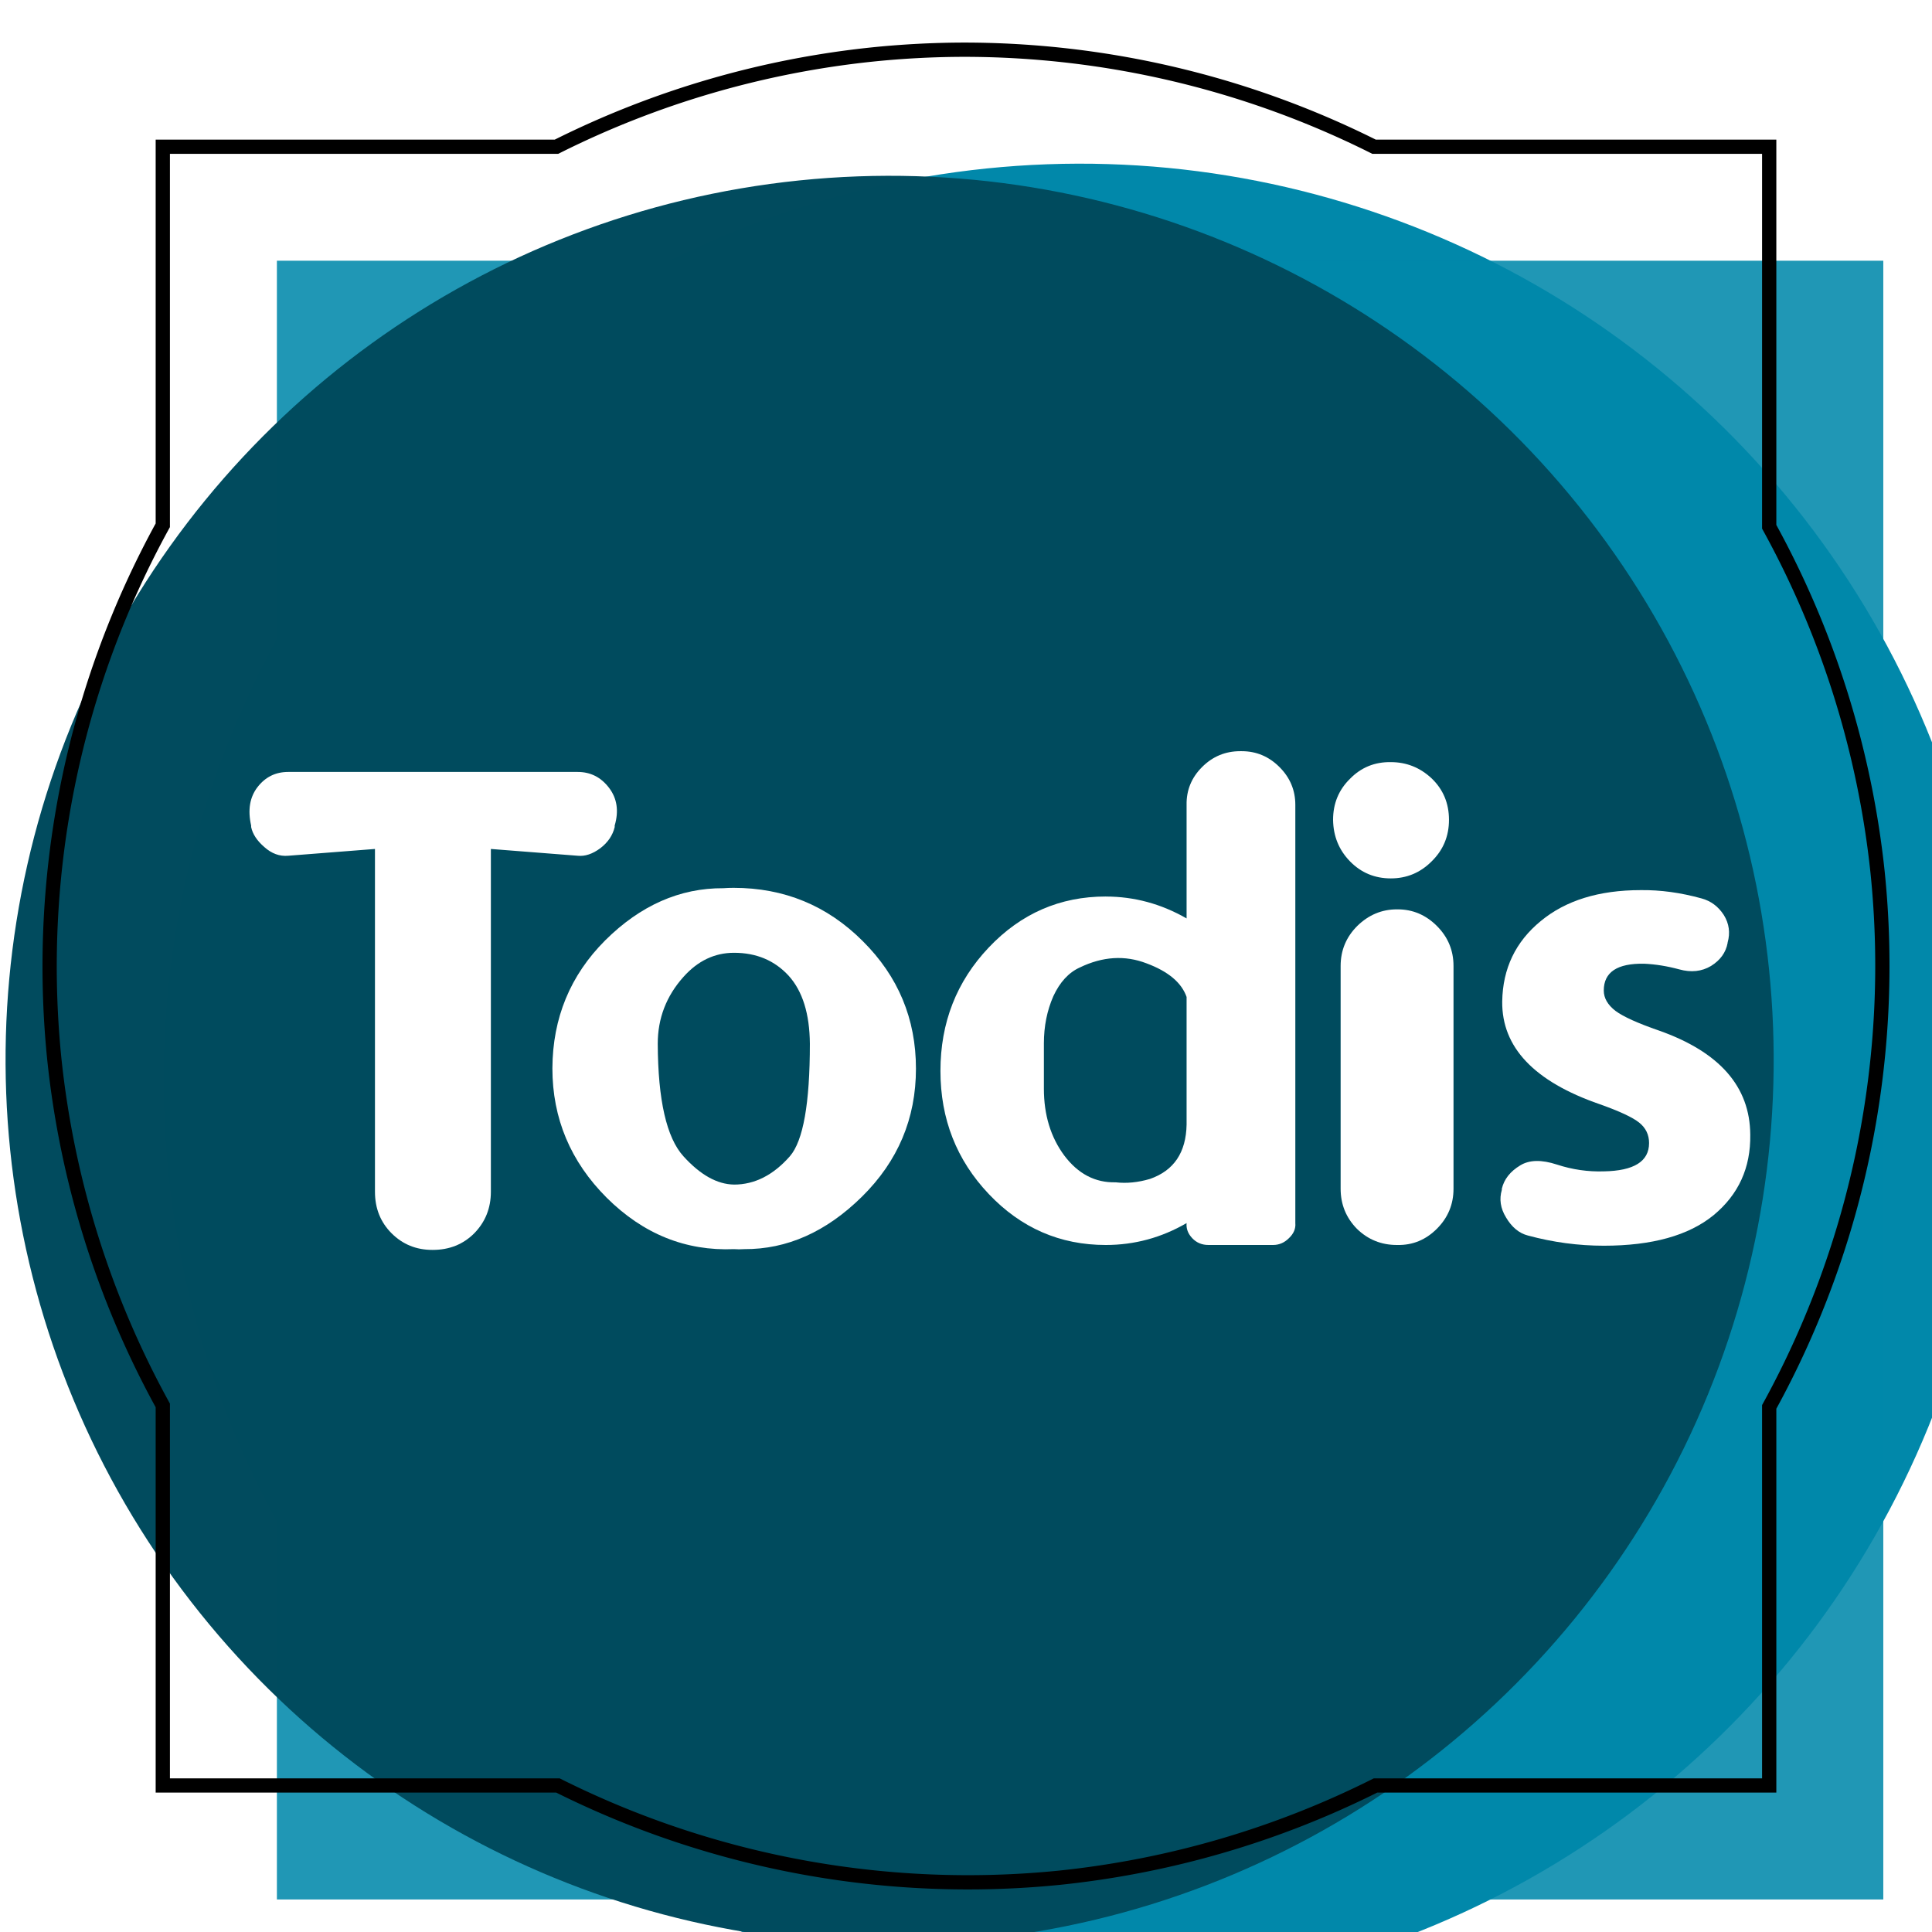 <?xml version="1.0" encoding="UTF-8" standalone="no"?>
<!-- Created with Inkscape (http://www.inkscape.org/) -->

<svg
   xmlns:dc="http://purl.org/dc/elements/1.1/"
   xmlns:cc="http://creativecommons.org/ns#"
   xmlns:rdf="http://www.w3.org/1999/02/22-rdf-syntax-ns#"
   xmlns:svg="http://www.w3.org/2000/svg"
   xmlns="http://www.w3.org/2000/svg"
   xmlns:sodipodi="http://sodipodi.sourceforge.net/DTD/sodipodi-0.dtd"
   xmlns:inkscape="http://www.inkscape.org/namespaces/inkscape"
   width="512"
   height="512"
   viewBox="0 0 135.467 135.467"
   version="1.1"
   id="svg8"
   inkscape:version="0.92.5 (2060ec1f9f, 2020-04-08)"
   sodipodi:docname="logo.svg"
   inkscape:export-filename="/home/awt/code/dci/fbw14/React_Intro/08-Complete-Todo/public/logo64.png"
   inkscape:export-xdpi="12"
   inkscape:export-ydpi="12">
  <defs
     id="defs2">
    <filter
       style="color-interpolation-filters:sRGB;"
       inkscape:label="Drop Shadow"
       id="filter843">
      <feFlood
         flood-opacity="0.498"
         flood-color="rgb(0,0,0)"
         result="flood"
         id="feFlood833" />
      <feComposite
         in="flood"
         in2="SourceGraphic"
         operator="out"
         result="composite1"
         id="feComposite835" />
      <feGaussianBlur
         in="composite1"
         stdDeviation="3"
         result="blur"
         id="feGaussianBlur837" />
      <feOffset
         dx="6"
         dy="6"
         result="offset"
         id="feOffset839" />
      <feComposite
         in="offset"
         in2="SourceGraphic"
         operator="atop"
         result="composite2"
         id="feComposite841" />
    </filter>
    <filter
       style="color-interpolation-filters:sRGB;"
       inkscape:label="Drop Shadow"
       id="filter859">
      <feFlood
         flood-opacity="0.498"
         flood-color="rgb(0,0,0)"
         result="flood"
         id="feFlood849" />
      <feComposite
         in="flood"
         in2="SourceGraphic"
         operator="out"
         result="composite1"
         id="feComposite851" />
      <feGaussianBlur
         in="composite1"
         stdDeviation="3"
         result="blur"
         id="feGaussianBlur853" />
      <feOffset
         dx="6"
         dy="6"
         result="offset"
         id="feOffset855" />
      <feComposite
         in="offset"
         in2="SourceGraphic"
         operator="atop"
         result="fbSourceGraphic"
         id="feComposite857" />
      <feColorMatrix
         result="fbSourceGraphicAlpha"
         in="fbSourceGraphic"
         values="0 0 0 -1 0 0 0 0 -1 0 0 0 0 -1 0 0 0 0 1 0"
         id="feColorMatrix897" />
      <feFlood
         id="feFlood899"
         flood-opacity="0.498"
         flood-color="rgb(0,0,0)"
         result="flood"
         in="fbSourceGraphic" />
      <feComposite
         in2="fbSourceGraphic"
         id="feComposite901"
         in="flood"
         operator="in"
         result="composite1" />
      <feGaussianBlur
         id="feGaussianBlur903"
         in="composite1"
         stdDeviation="3"
         result="blur" />
      <feOffset
         id="feOffset905"
         dx="2"
         dy="2"
         result="offset" />
      <feComposite
         in2="offset"
         id="feComposite907"
         in="fbSourceGraphic"
         operator="over"
         result="composite2" />
    </filter>
    <filter
       style="color-interpolation-filters:sRGB;"
       inkscape:label="Drop Shadow"
       id="filter955"
       x="-0.5"
       y="-0.5"
       width="2"
       height="2">
      <feFlood
         flood-opacity="0.498"
         flood-color="rgb(0,0,0)"
         result="flood"
         id="feFlood945" />
      <feComposite
         in="flood"
         in2="SourceGraphic"
         operator="in"
         result="composite1"
         id="feComposite947" />
      <feGaussianBlur
         in="composite1"
         stdDeviation="3"
         result="blur"
         id="feGaussianBlur949" />
      <feOffset
         dx="2"
         dy="2"
         result="offset"
         id="feOffset951" />
      <feComposite
         in="SourceGraphic"
         in2="offset"
         operator="over"
         result="composite2"
         id="feComposite953" />
    </filter>
  </defs>
  <sodipodi:namedview
     id="base"
     pagecolor="#ffffff"
     bordercolor="#666666"
     borderopacity="1.0"
     inkscape:pageopacity="0.0"
     inkscape:pageshadow="2"
     inkscape:zoom="0.7"
     inkscape:cx="186.1779"
     inkscape:cy="358.44841"
     inkscape:document-units="mm"
     inkscape:current-layer="layer1"
     showgrid="false"
     units="px"
     inkscape:window-width="1626"
     inkscape:window-height="986"
     inkscape:window-x="54"
     inkscape:window-y="27"
     inkscape:window-maximized="1" />
  <g
     inkscape:label="Layer 1"
     inkscape:groupmode="layer"
     id="layer1"
     transform="translate(0,-161.533)">
    <g
       id="g847"
       style="filter:url(#filter859)"
       transform="translate(-4.5926356e-6,-1.2557365e-5)">
      <circle
         transform="rotate(84.133)"
         r="64.256"
         cy="-43.943"
         cx="234.989"
         id="path815"
         style="opacity:1;fill:#0088aa;fill-opacity:0.995;stroke:none;stroke-width:3.303;stroke-miterlimit:4;stroke-dasharray:none;stroke-opacity:1" />
      <rect
         y="171.814"
         x="11.415"
         height="114.905"
         width="112.637"
         id="rect817"
         style="opacity:0.879;fill:#0088aa;fill-opacity:0.995;stroke:none;stroke-width:1.865;stroke-miterlimit:4;stroke-dasharray:none;stroke-opacity:1" />
    </g>
    <circle
       transform="rotate(84.133,1.038266e-5,-3.1010125e-6)"
       r="61.988"
       cy="-43.943"
       cx="234.989"
       id="circle819"
       style="opacity:1;fill:#004b5e;fill-opacity:0.995;stroke:none;stroke-width:3.186;stroke-miterlimit:4;stroke-dasharray:none;stroke-opacity:1;filter:url(#filter843)" />
    <path
       style="opacity:1;fill:none;fill-opacity:0.995;stroke:#000000;stroke-width:1;stroke-miterlimit:4;stroke-dasharray:none;stroke-opacity:1"
       d="m 67.579,165.018 a 64.256,64.256 0 0 0 -6.414,0.336 64.256,64.256 0 0 0 -22.145,6.467 H 11.415 v 26.544 a 64.256,64.256 0 0 0 -7.601,37.477 64.256,64.256 0 0 0 7.601,24.236 v 26.648 h 27.707 a 64.256,64.256 0 0 0 35.18,6.467 64.256,64.256 0 0 0 22.145,-6.467 H 124.052 v -26.544 a 64.256,64.256 0 0 0 7.601,-37.477 64.256,64.256 0 0 0 -7.601,-24.236 v -26.648 H 96.345 a 64.256,64.256 0 0 0 -28.766,-6.803 z"
       id="circle909"
       inkscape:connector-curvature="0" />
    <g
       id="g943"
       transform="matrix(1.178,0,0,1.178,-14.34,-42.277)"
       style="fill:#ffffff;filter:url(#filter955)">
      <path
         d="m 25.122,220.243 q 0,0 0,-0.09 -0.315,-1.393 0.382,-2.292 0.697,-0.899 1.82,-0.899 h 17.235 q 1.146,0 1.865,0.944 0.719,0.944 0.337,2.247 v 0.09 q -0.18,0.742 -0.854,1.258 -0.697,0.517 -1.348,0.449 l -5.168,-0.404 v 20.404 q 0,1.461 -0.989,2.472 -0.989,0.989 -2.472,0.989 h -0.022 q -1.438,0 -2.427,-0.989 -0.989,-0.989 -0.989,-2.472 v -20.404 l -5.168,0.404 q -0.764,0.067 -1.416,-0.517 -0.652,-0.562 -0.786,-1.191 z"
         style="font-style:normal;font-variant:normal;font-weight:normal;font-stretch:normal;font-size:46.021px;line-height:1.25;font-family:Dyuthi;-inkscape-font-specification:Dyuthi;letter-spacing:0px;word-spacing:0px;fill:#ffffff;fill-opacity:1;stroke:none;stroke-width:1.151"
         id="path922"
         inkscape:connector-curvature="0" />
      <path
         d="m 53.862,241.523 q 1.843,0 3.326,-1.685 1.191,-1.371 1.191,-6.696 -0.022,-2.674 -1.258,-4.045 -1.258,-1.371 -3.258,-1.371 -1.73,0 -3.011,1.438 -1.528,1.708 -1.528,3.977 0.022,5.034 1.528,6.696 1.506,1.663 3.011,1.685 z m 7.663,-14.494 q 3.168,3.146 3.168,7.595 0,4.449 -3.213,7.618 -3.191,3.146 -7.011,3.123 -0.315,0.022 -0.607,0 -4.314,0.18 -7.573,-3.056 -3.236,-3.236 -3.236,-7.708 0.022,-4.494 3.146,-7.618 3.146,-3.123 7.033,-3.101 0.292,-0.022 0.607,-0.022 4.517,0 7.685,3.168 z"
         style="font-style:normal;font-variant:normal;font-weight:normal;font-stretch:normal;font-size:46.021px;line-height:1.25;font-family:Dyuthi;-inkscape-font-specification:Dyuthi;letter-spacing:0px;word-spacing:0px;fill:#ffffff;fill-opacity:1;stroke:none;stroke-width:1.151"
         id="path924"
         inkscape:connector-curvature="0" />
      <path
         d="m 72.308,233.119 q 0,0 0,2.697 0,2.337 1.213,3.977 1.236,1.64 3.056,1.595 0.989,0.112 2.045,-0.202 2.135,-0.742 2.18,-3.236 0,0 0,-7.595 -0.449,-1.281 -2.382,-2 -1.933,-0.742 -3.977,0.247 -0.989,0.449 -1.573,1.708 -0.562,1.281 -0.562,2.809 z m 3.685,-8.741 q 2.539,0 4.809,1.303 v -6.764 q -0.022,-1.303 0.921,-2.247 0.944,-0.944 2.27,-0.944 h 0.09 q 1.303,0 2.247,0.944 0.944,0.944 0.944,2.247 v 24.898 q 0.045,0.494 -0.382,0.899 -0.404,0.404 -0.944,0.404 h -3.843 q -0.584,0 -0.966,-0.404 -0.382,-0.404 -0.337,-0.899 -2.247,1.303 -4.809,1.303 -4.09,0 -6.966,-3.034 -2.876,-3.034 -2.876,-7.326 0,-4.314 2.876,-7.348 2.876,-3.034 6.966,-3.034 z"
         style="font-style:normal;font-variant:normal;font-weight:normal;font-stretch:normal;font-size:46.021px;line-height:1.25;font-family:Dyuthi;-inkscape-font-specification:Dyuthi;letter-spacing:0px;word-spacing:0px;fill:#ffffff;fill-opacity:1;stroke:none;stroke-width:1.151"
         id="path926"
         inkscape:connector-curvature="0" />
      <path
         d="m 93.319,245.118 q -1.393,0 -2.382,-0.966 -0.966,-0.989 -0.966,-2.382 v -13.258 q 0,-1.393 0.989,-2.382 1.011,-0.989 2.359,-0.989 h 0.045 q 1.348,0 2.337,0.989 0.989,0.989 0.989,2.382 v 13.258 q 0,1.393 -0.989,2.382 -0.989,0.989 -2.337,0.966 z m 3.101,-25.303 q 0,1.461 -1.034,2.472 -1.011,1.011 -2.427,1.011 -1.438,0 -2.427,-1.011 -0.989,-1.011 -1.011,-2.472 0,-1.461 1.011,-2.449 0.989,-1.011 2.427,-0.989 1.393,0 2.427,0.966 1.034,0.989 1.034,2.472 z"
         style="font-style:normal;font-variant:normal;font-weight:normal;font-stretch:normal;font-size:46.021px;line-height:1.25;font-family:Dyuthi;-inkscape-font-specification:Dyuthi;letter-spacing:0px;word-spacing:0px;fill:#ffffff;fill-opacity:1;stroke:none;stroke-width:1.151"
         id="path928"
         inkscape:connector-curvature="0" />
      <path
         d="m 99.566,241.77 q 0.202,-0.854 1.101,-1.393 0.809,-0.494 2.18,-0.045 1.371,0.449 2.786,0.404 2.697,-0.045 2.697,-1.685 0,-0.742 -0.584,-1.213 -0.584,-0.472 -2.359,-1.101 -5.843,-2.022 -5.798,-6.112 0.045,-2.944 2.292,-4.786 2.225,-1.843 5.955,-1.843 1.753,-0.022 3.618,0.494 0.831,0.225 1.326,0.989 0.472,0.764 0.225,1.64 v 0.022 q -0.157,0.854 -0.989,1.371 -0.831,0.494 -1.888,0.202 -1.079,-0.292 -2.09,-0.337 -2.404,-0.045 -2.404,1.595 0,0.674 0.697,1.213 0.697,0.517 2.584,1.169 5.416,1.91 5.438,6.202 0.045,2.944 -2.18,4.786 -2.225,1.82 -6.539,1.82 -2.27,0 -4.517,-0.607 -0.786,-0.202 -1.303,-1.079 -0.494,-0.809 -0.247,-1.64 z"
         style="font-style:normal;font-variant:normal;font-weight:normal;font-stretch:normal;font-size:46.021px;line-height:1.25;font-family:Dyuthi;-inkscape-font-specification:Dyuthi;letter-spacing:0px;word-spacing:0px;fill:#ffffff;fill-opacity:1;stroke:none;stroke-width:1.151"
         id="path930"
         inkscape:connector-curvature="0" />
    </g>
  </g>
</svg>

